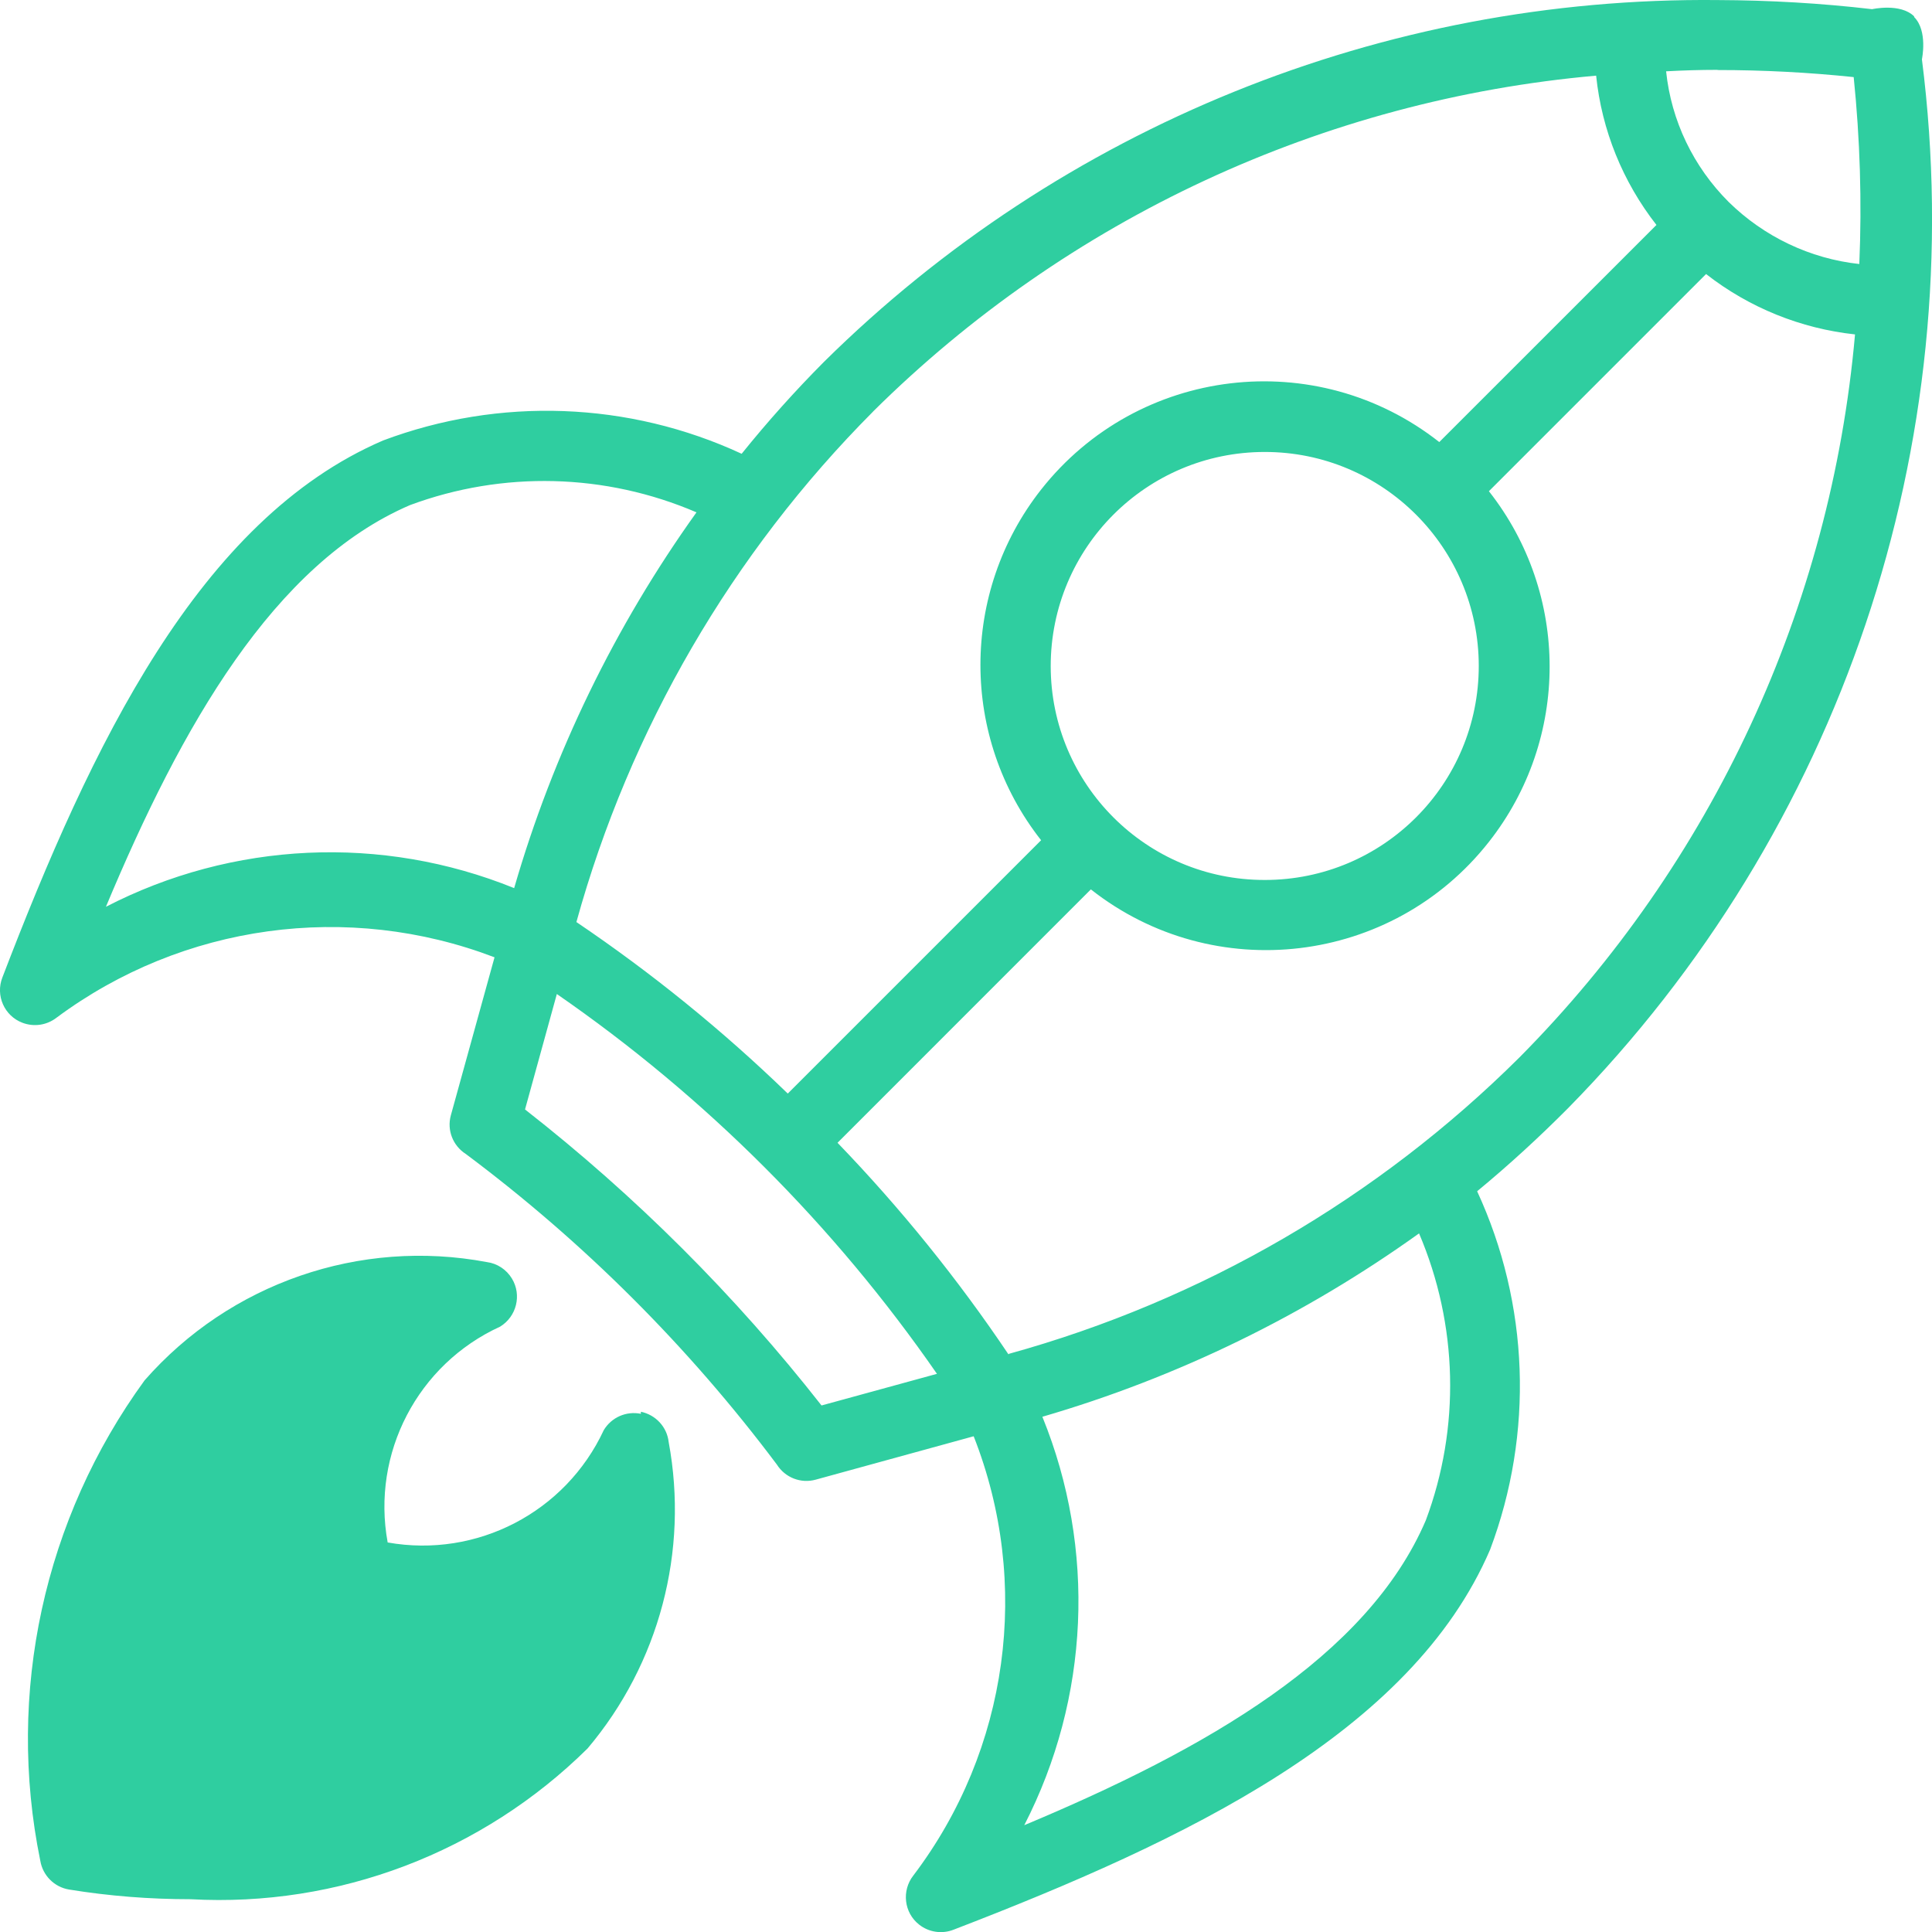 <!-- Generated by IcoMoon.io -->
<svg version="1.1" xmlns="http://www.w3.org/2000/svg" width="32" height="32" viewBox="0 0 32 32">
<title>skyliner</title>
<path fill="#2fcea0" d="M10.615 23.417c-0.243-0.049-0.488 0.059-0.615 0.271-0.633 1.36-2.101 2.123-3.579 1.86-0.271-1.477 0.497-2.951 1.863-3.575 0.272-0.167 0.361-0.523 0.195-0.796-0.089-0.148-0.243-0.251-0.415-0.273-2.103-0.396-4.257 0.349-5.669 1.959-1.668 2.291-2.296 5.177-1.728 7.955 0.041 0.247 0.233 0.439 0.479 0.479 0.664 0.108 1.336 0.16 2.011 0.16 2.445 0.136 4.833-0.775 6.575-2.497 1.187-1.405 1.679-3.269 1.343-5.077-0.028-0.249-0.215-0.449-0.46-0.5zM31.704 0.271c-0.228-0.225-0.696-0.119-0.696-0.119-0.847-0.099-1.701-0.148-2.556-0.151-5.539-0.057-10.871 2.101-14.808 5.996-0.48 0.483-0.933 0.989-1.36 1.519-1.869-0.867-4.011-0.945-5.94-0.22-3.049 1.312-4.831 5.049-6.305 8.895-0.116 0.299 0.033 0.635 0.332 0.749 0.192 0.073 0.405 0.041 0.567-0.085 2.088-1.551 4.824-1.927 7.253-0.999l-0.724 2.619c-0.067 0.245 0.035 0.503 0.249 0.639 1.955 1.461 3.689 3.193 5.151 5.143 0.137 0.217 0.397 0.319 0.643 0.251l2.617-0.719c0.959 2.435 0.581 5.191-0.999 7.275-0.197 0.251-0.155 0.617 0.095 0.813 0.161 0.128 0.38 0.16 0.571 0.085 3.844-1.479 7.581-3.257 8.887-6.296 0.725-1.928 0.649-4.065-0.215-5.935 0.527-0.435 1.029-0.896 1.511-1.381 4.508-4.587 6.667-10.988 5.856-17.368 0 0 0.101-0.469-0.128-0.699zM28.452 1.16c0.751 0 1.503 0.039 2.251 0.117 0.105 1.028 0.137 2.064 0.093 3.096-0.815-0.088-1.579-0.453-2.164-1.028-0.584-0.583-0.951-1.345-1.036-2.164 0.279-0.015 0.563-0.024 0.848-0.024zM14.461 6.816c3.221-3.195 7.456-5.163 11.976-5.563 0.093 0.903 0.44 1.757 0.999 2.473l-3.597 3.596c-2.039-1.604-4.989-1.252-6.595 0.787-1.34 1.704-1.34 4.104 0 5.808l-4.196 4.196c-1.081-1.047-2.252-1.997-3.501-2.841 0.883-3.192 2.576-6.107 4.915-8.456zM24.493 11.028c0.001 1.959-1.584 3.547-3.543 3.547-1.959 0.003-3.545-1.584-3.547-3.541 0-1.96 1.585-3.547 3.543-3.548h0.004c1.956 0 3.541 1.587 3.543 3.543zM1.752 15.025c1.255-3.005 2.787-5.691 5.039-6.659 1.539-0.571 3.237-0.528 4.745 0.12-1.351 1.887-2.375 3.993-3.020 6.224-2.193-0.889-4.664-0.775-6.765 0.311zM13.607 23.279c-1.432-1.827-3.081-3.472-4.911-4.903l0.527-1.912c2.46 1.7 4.592 3.832 6.296 6.291zM23.617 25.179c-0.969 2.264-3.649 3.797-6.652 5.052 1.081-2.104 1.191-4.576 0.3-6.765 2.236-0.651 4.345-1.68 6.239-3.037 0.645 1.512 0.687 3.216 0.111 4.755zM16.703 22.432c-0.839-1.249-1.787-2.421-2.831-3.504l4.196-4.197c2.037 1.604 4.991 1.252 6.593-0.787 1.341-1.704 1.341-4.104 0-5.808l3.597-3.597c0.713 0.557 1.569 0.903 2.467 1-0.399 4.516-2.363 8.751-5.555 11.972-2.351 2.339-5.263 4.029-8.457 4.912z"></path>
</svg>
